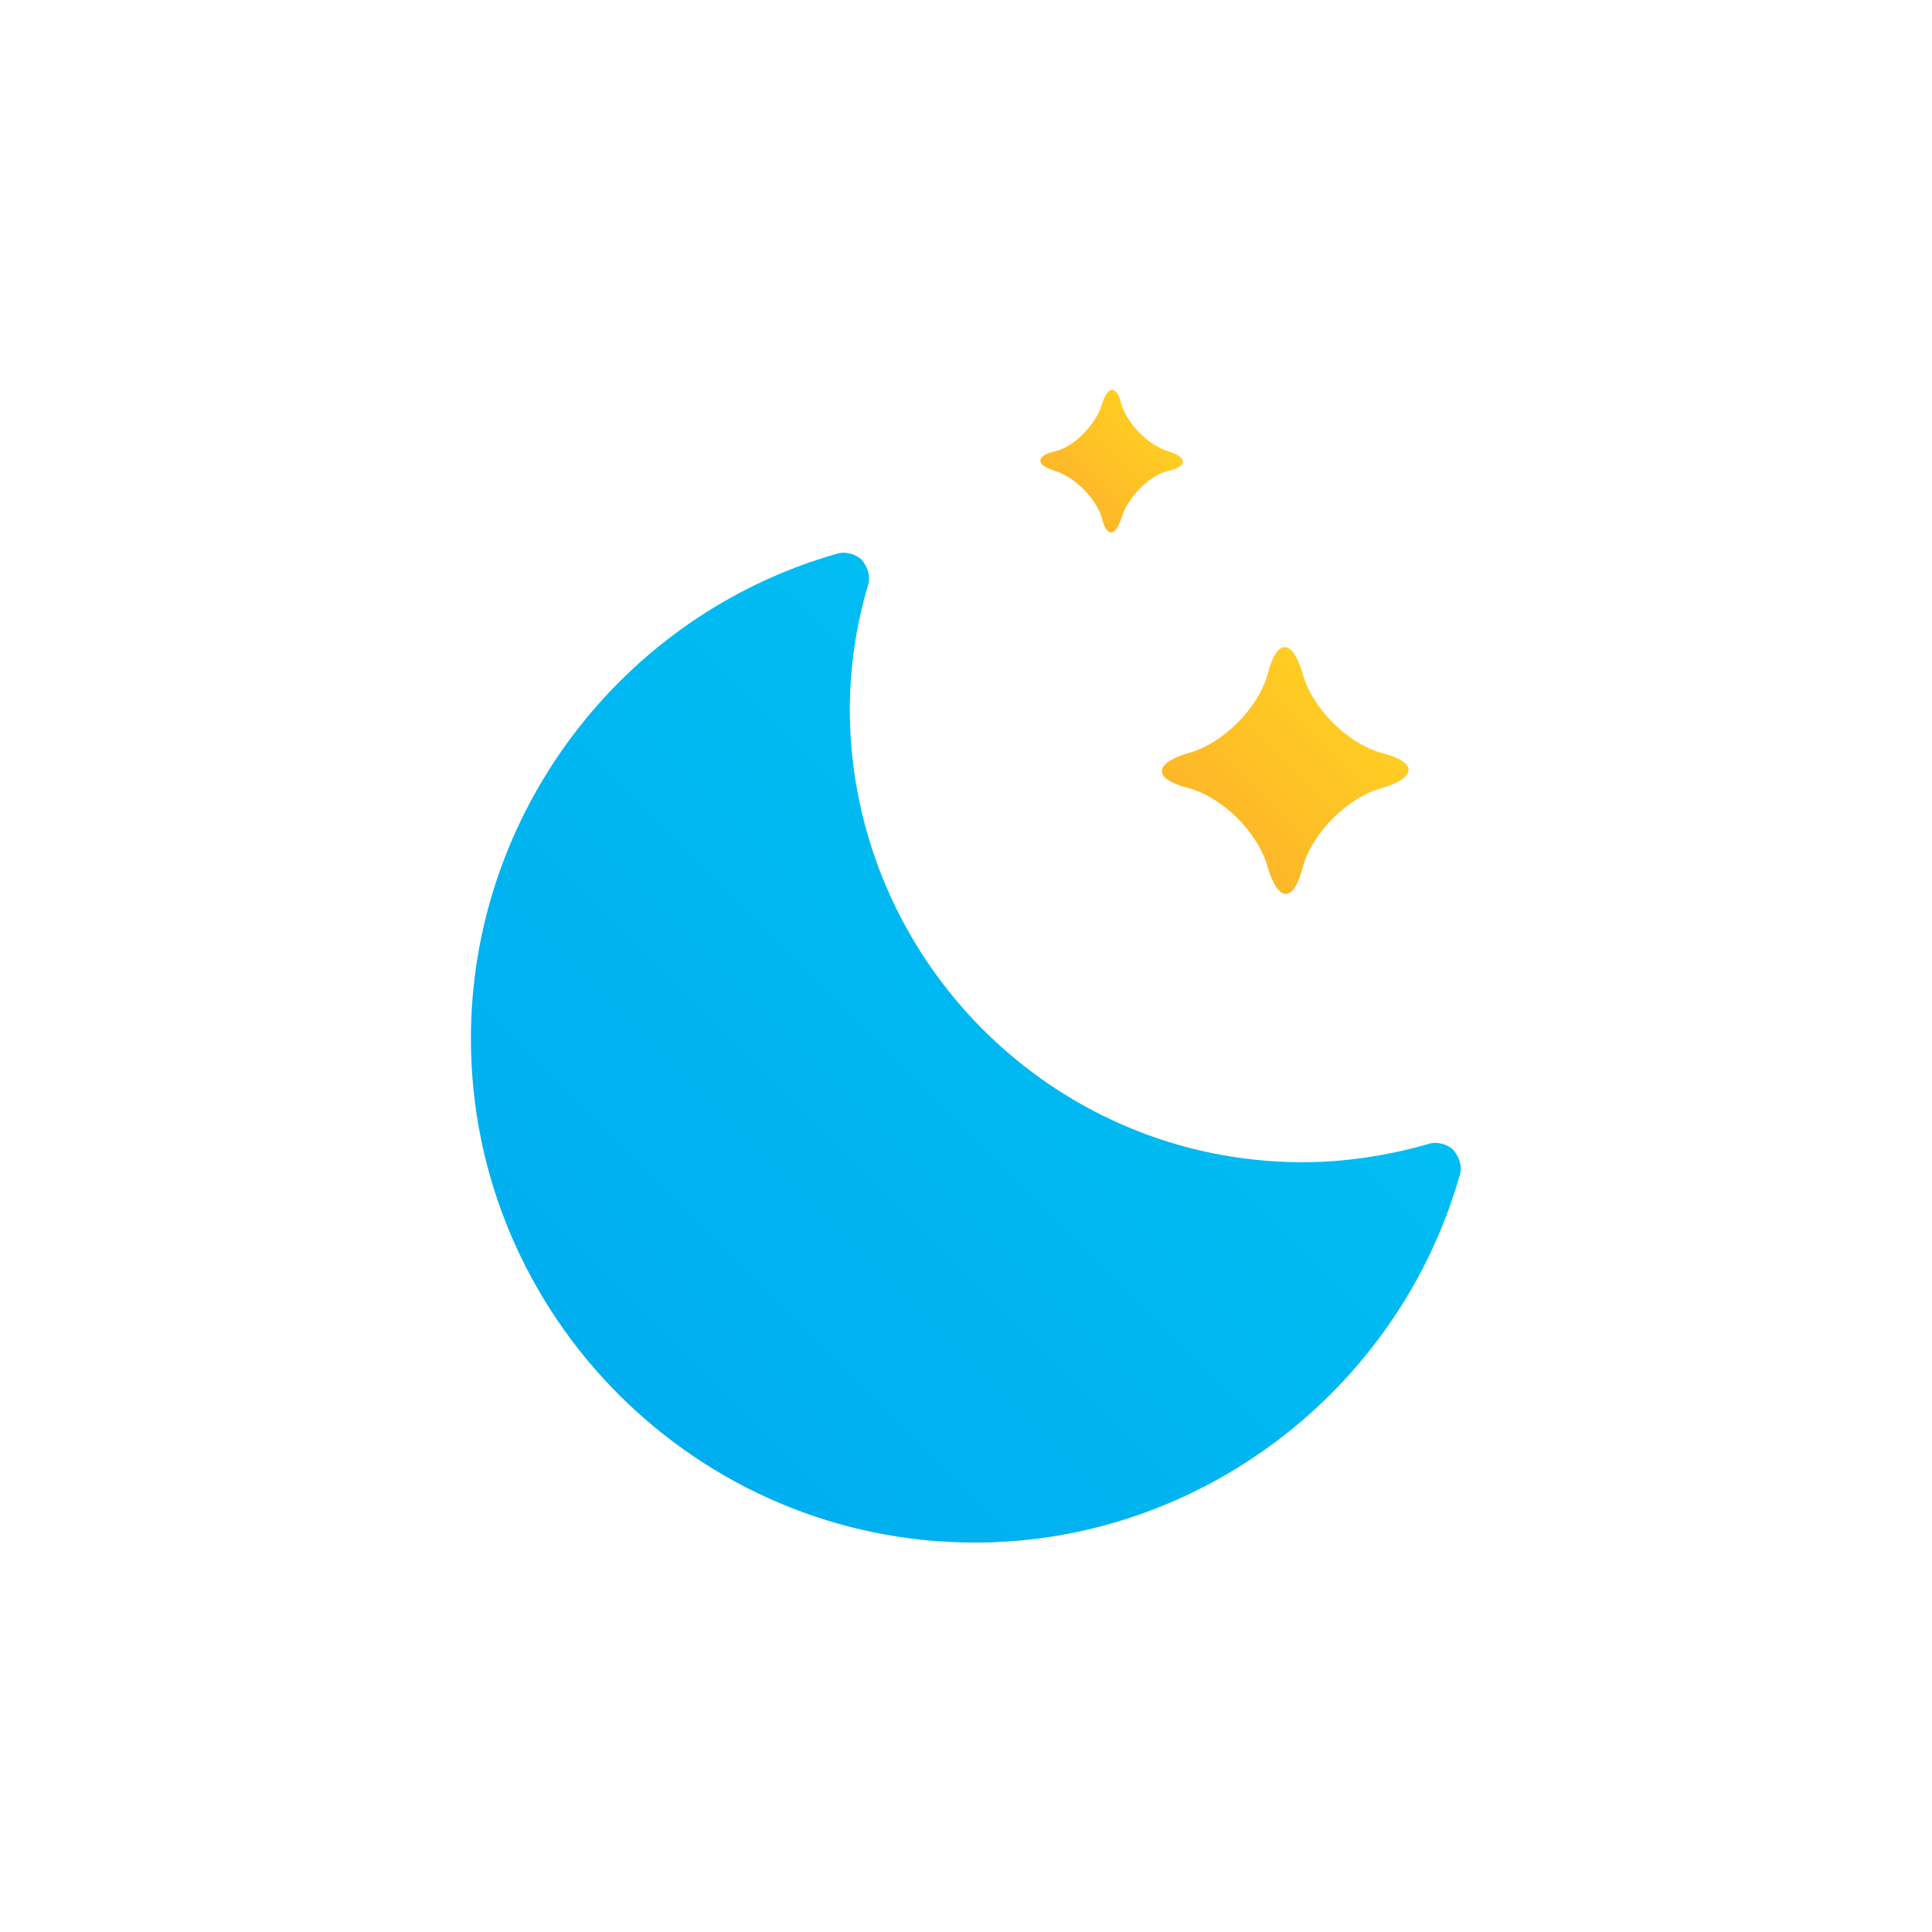 <?xml version="1.0" encoding="utf-8"?>
<!-- Generator: Adobe Illustrator 22.0.0, SVG Export Plug-In . SVG Version: 6.00 Build 0)  -->
<svg version="1.1" id="Layer_1" xmlns="http://www.w3.org/2000/svg" xmlns:xlink="http://www.w3.org/1999/xlink" x="0px" y="0px"
	 viewBox="0 0 128 128" style="enable-background:new 0 0 128 128;" xml:space="preserve">
<style type="text/css">
	.st0{fill:url(#SVGID_1_);}
	.st1{fill:url(#SVGID_2_);}
	.st2{fill:url(#SVGID_3_);}
</style>
<g id="Clear_Night">
	<linearGradient id="SVGID_1_" gradientUnits="userSpaceOnUse" x1="41.02" y1="92.388" x2="76.692" y2="56.716">
		<stop  offset="0" style="stop-color:#00AEEF"/>
		<stop  offset="1" style="stop-color:#00BDF2"/>
	</linearGradient>
	<path class="st0" d="M64.6,102.2c-18.4,0-33.4-15-33.4-33.4c0-14.8,9.9-28,24.2-32.1c0.6-0.2,1.3,0,1.7,0.4
		c0.4,0.5,0.6,1.1,0.4,1.7c-0.8,2.7-1.2,5.5-1.2,8.3C56.4,63.6,69.8,77,86.3,77c2.7,0,5.5-0.4,8.3-1.2c0.6-0.2,1.3,0,1.7,0.4
		c0.4,0.5,0.6,1.1,0.4,1.7C92.6,92.2,79.4,102.2,64.6,102.2z"/>
	<linearGradient id="SVGID_2_" gradientUnits="userSpaceOnUse" x1="80.961" y1="55.253" x2="89.314" y2="46.899">
		<stop  offset="0" style="stop-color:#FDB728"/>
		<stop  offset="1" style="stop-color:#FFCD23"/>
	</linearGradient>
	<path class="st1" d="M86.3,57.5c-0.6,2.3-1.6,2.3-2.3,0c-0.6-2.3-3-4.7-5.3-5.3c-2.3-0.6-2.3-1.6,0-2.3c2.3-0.6,4.7-3,5.3-5.3
		c0.6-2.3,1.6-2.3,2.3,0c0.6,2.3,3,4.7,5.3,5.3c2.3,0.6,2.3,1.6,0,2.3C89.3,52.8,86.9,55.2,86.3,57.5z"/>
	<linearGradient id="SVGID_3_" gradientUnits="userSpaceOnUse" x1="71.226" y1="33.015" x2="76.108" y2="28.134">
		<stop  offset="0" style="stop-color:#FDB728"/>
		<stop  offset="1" style="stop-color:#FFCD23"/>
	</linearGradient>
	<path class="st2" d="M74.3,34.3c-0.4,1.3-1,1.3-1.3,0c-0.4-1.3-1.8-2.7-3.1-3.1s-1.3-1,0-1.3s2.7-1.8,3.1-3.1c0.4-1.3,1-1.3,1.3,0
		c0.4,1.3,1.8,2.7,3.1,3.1s1.3,1,0,1.3S74.7,33,74.3,34.3z"/>
</g>
</svg>
